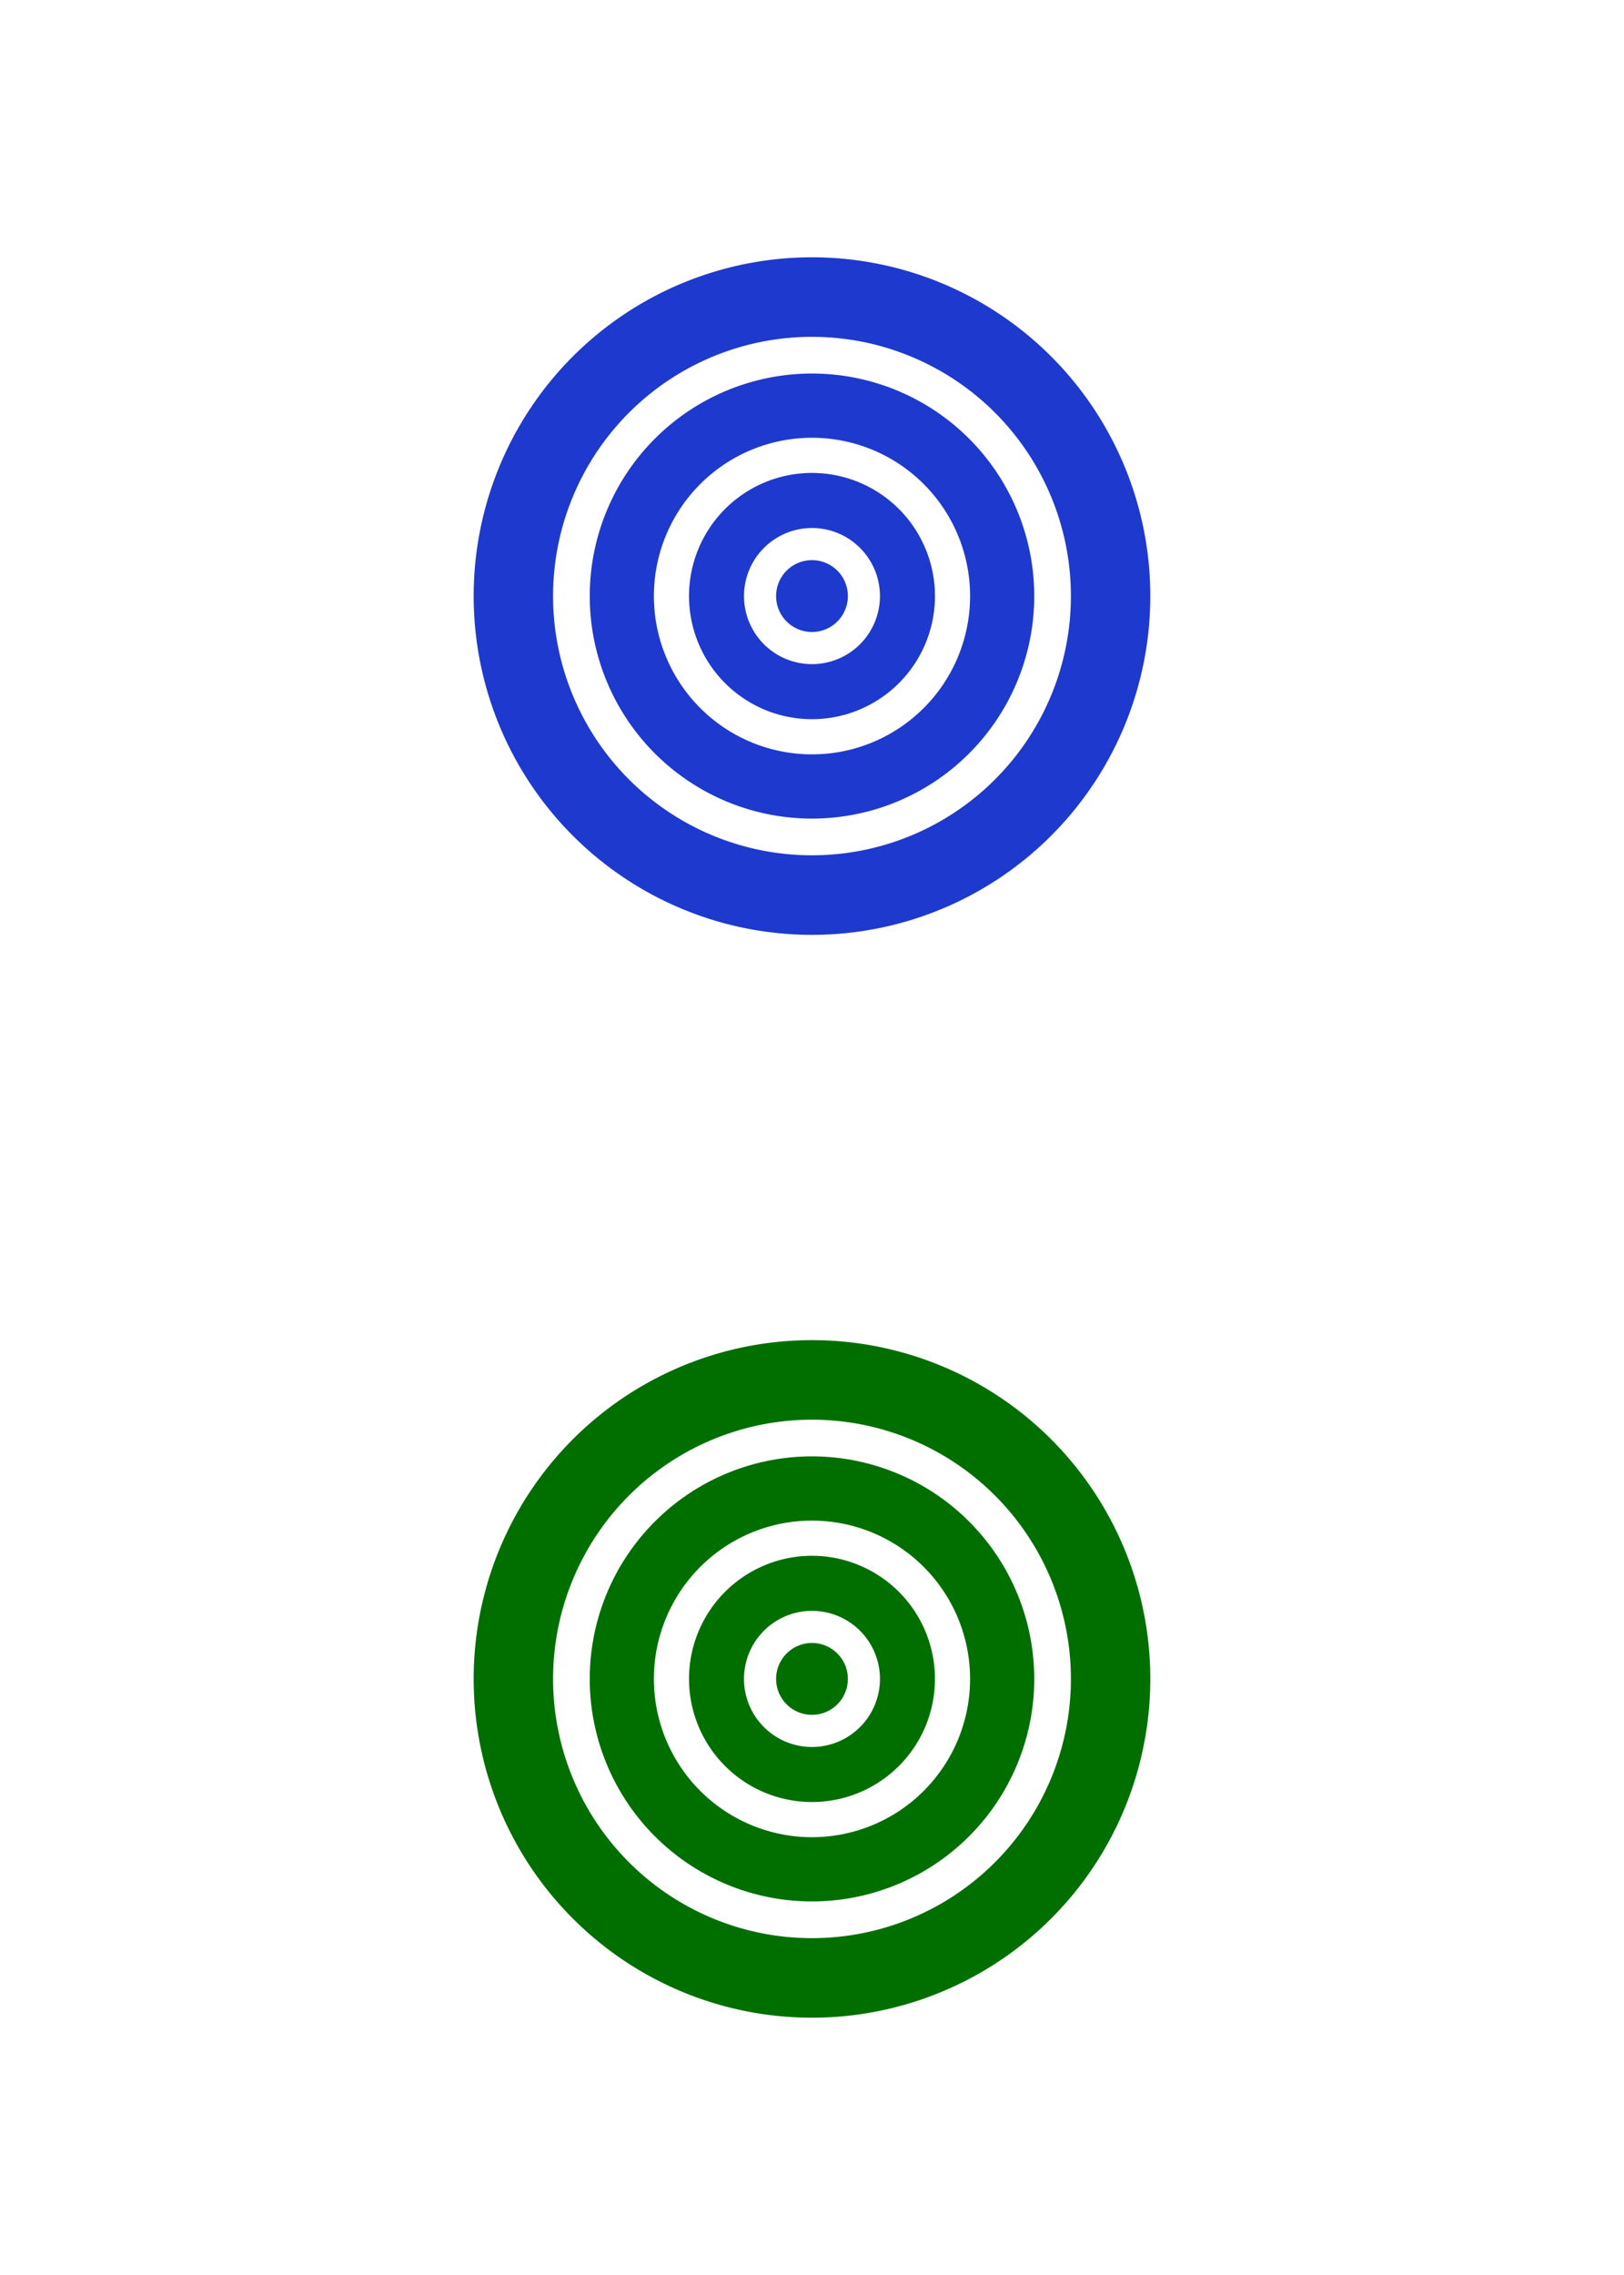 <svg width="300" height="420" fill="none" xmlns="http://www.w3.org/2000/svg"><g clip-path="url(#a)"><path d="M149.998 47.502a62.476 62.476 0 0 0-44.193 18.318A62.564 62.564 0 0 0 87.5 110.043a62.579 62.579 0 0 0 18.302 44.225 62.487 62.487 0 0 0 44.192 18.321 62.473 62.473 0 0 0 44.197-18.318 62.552 62.552 0 0 0 13.548-20.292 62.588 62.588 0 0 0 4.757-23.936 62.566 62.566 0 0 0-18.305-44.223 62.478 62.478 0 0 0-44.193-18.318zm0 14.684a47.813 47.813 0 0 1 33.818 14.017 47.88 47.88 0 0 1 .001 67.683 47.807 47.807 0 0 1-67.638 0 47.876 47.876 0 0 1 .001-67.683 47.81 47.81 0 0 1 33.818-14.017z" fill="#1E39CD"/><path d="M149.998 68.96a41.042 41.042 0 0 0-29.03 12.034 41.097 41.097 0 0 0-12.024 29.049 41.098 41.098 0 0 0 12.024 29.05 41.045 41.045 0 0 0 29.03 12.033 41.04 41.04 0 0 0 29.029-12.033 41.1 41.1 0 0 0 0-58.1 41.038 41.038 0 0 0-29.029-12.032zm0 11.86a29.191 29.191 0 0 1 20.65 8.559 29.231 29.231 0 0 1 6.33 31.848 29.22 29.22 0 0 1-15.804 15.815 29.184 29.184 0 0 1-31.826-6.334 29.235 29.235 0 0 1 0-41.33 29.194 29.194 0 0 1 20.65-8.559z" fill="#1E39CD"/><path d="M149.998 87.312a22.706 22.706 0 0 0-16.062 6.658 22.74 22.74 0 0 0 0 32.146 22.706 22.706 0 0 0 32.124 0 22.736 22.736 0 0 0-.001-32.143 22.712 22.712 0 0 0-16.061-6.66zm0 10.168a12.542 12.542 0 0 1 8.877 3.68 12.55 12.55 0 0 1 3.677 8.883 12.576 12.576 0 0 1-3.675 8.886 12.56 12.56 0 0 1-8.879 3.681 12.548 12.548 0 0 1-11.604-7.757 12.559 12.559 0 0 1-.954-4.81 12.564 12.564 0 0 1 7.752-11.608 12.55 12.55 0 0 1 4.806-.955z" fill="#1E39CD"/><path d="M149.998 116.677a6.631 6.631 0 0 0 6.629-6.634 6.631 6.631 0 0 0-6.629-6.633 6.631 6.631 0 0 0-6.629 6.633 6.631 6.631 0 0 0 6.629 6.634z" fill="#1E39CD"/><path d="M149.998 247.411a62.475 62.475 0 0 0-44.193 18.318A62.566 62.566 0 0 0 87.5 309.953a62.574 62.574 0 0 0 18.302 44.224 62.457 62.457 0 0 0 68.111 13.561 62.5 62.5 0 0 0 33.826-33.85 62.583 62.583 0 0 0-13.548-68.159 62.477 62.477 0 0 0-44.193-18.318zm0 14.685a47.815 47.815 0 0 1 33.818 14.016 47.88 47.88 0 0 1 .001 67.683 47.808 47.808 0 0 1-33.819 14.019 47.808 47.808 0 0 1-33.819-14.019 47.88 47.88 0 0 1 .001-67.683 47.813 47.813 0 0 1 33.818-14.016z" fill="#006F00"/><path d="M149.998 268.87a41.045 41.045 0 0 0-29.03 12.033 41.096 41.096 0 0 0-12.024 29.05 41.096 41.096 0 0 0 12.024 29.049 41.036 41.036 0 0 0 58.059 0 41.097 41.097 0 0 0 0-58.099 41.04 41.04 0 0 0-29.029-12.033zm0 11.859a29.202 29.202 0 0 1 20.65 8.559 29.22 29.22 0 0 1 8.553 20.665 29.236 29.236 0 0 1-8.553 20.664 29.202 29.202 0 0 1-20.65 8.559 29.196 29.196 0 0 1-20.65-8.559 29.235 29.235 0 0 1 0-41.329 29.196 29.196 0 0 1 20.65-8.559z" fill="#006F00"/><path d="M149.998 287.222a22.705 22.705 0 0 0-16.062 6.657 22.74 22.74 0 0 0 0 32.147 22.706 22.706 0 0 0 32.124 0 22.74 22.74 0 0 0-.001-32.144 22.712 22.712 0 0 0-16.061-6.66zm0 10.168a12.55 12.55 0 0 1 11.599 7.755 12.587 12.587 0 0 1 .001 9.616 12.557 12.557 0 0 1-16.407 6.803 12.556 12.556 0 0 1-7.751-11.611c0-1.651.324-3.285.956-4.809a12.55 12.55 0 0 1 11.602-7.754z" fill="#006F00"/><path d="M149.998 316.586a6.631 6.631 0 0 0 6.629-6.633 6.631 6.631 0 0 0-6.629-6.634 6.631 6.631 0 0 0-6.629 6.634 6.631 6.631 0 0 0 6.629 6.633z" fill="#006F00"/></g><defs><clipPath id="a"><path fill="#fff" transform="translate(87.5 47.5)" d="M0 0h125v325H0z"/></clipPath></defs></svg>